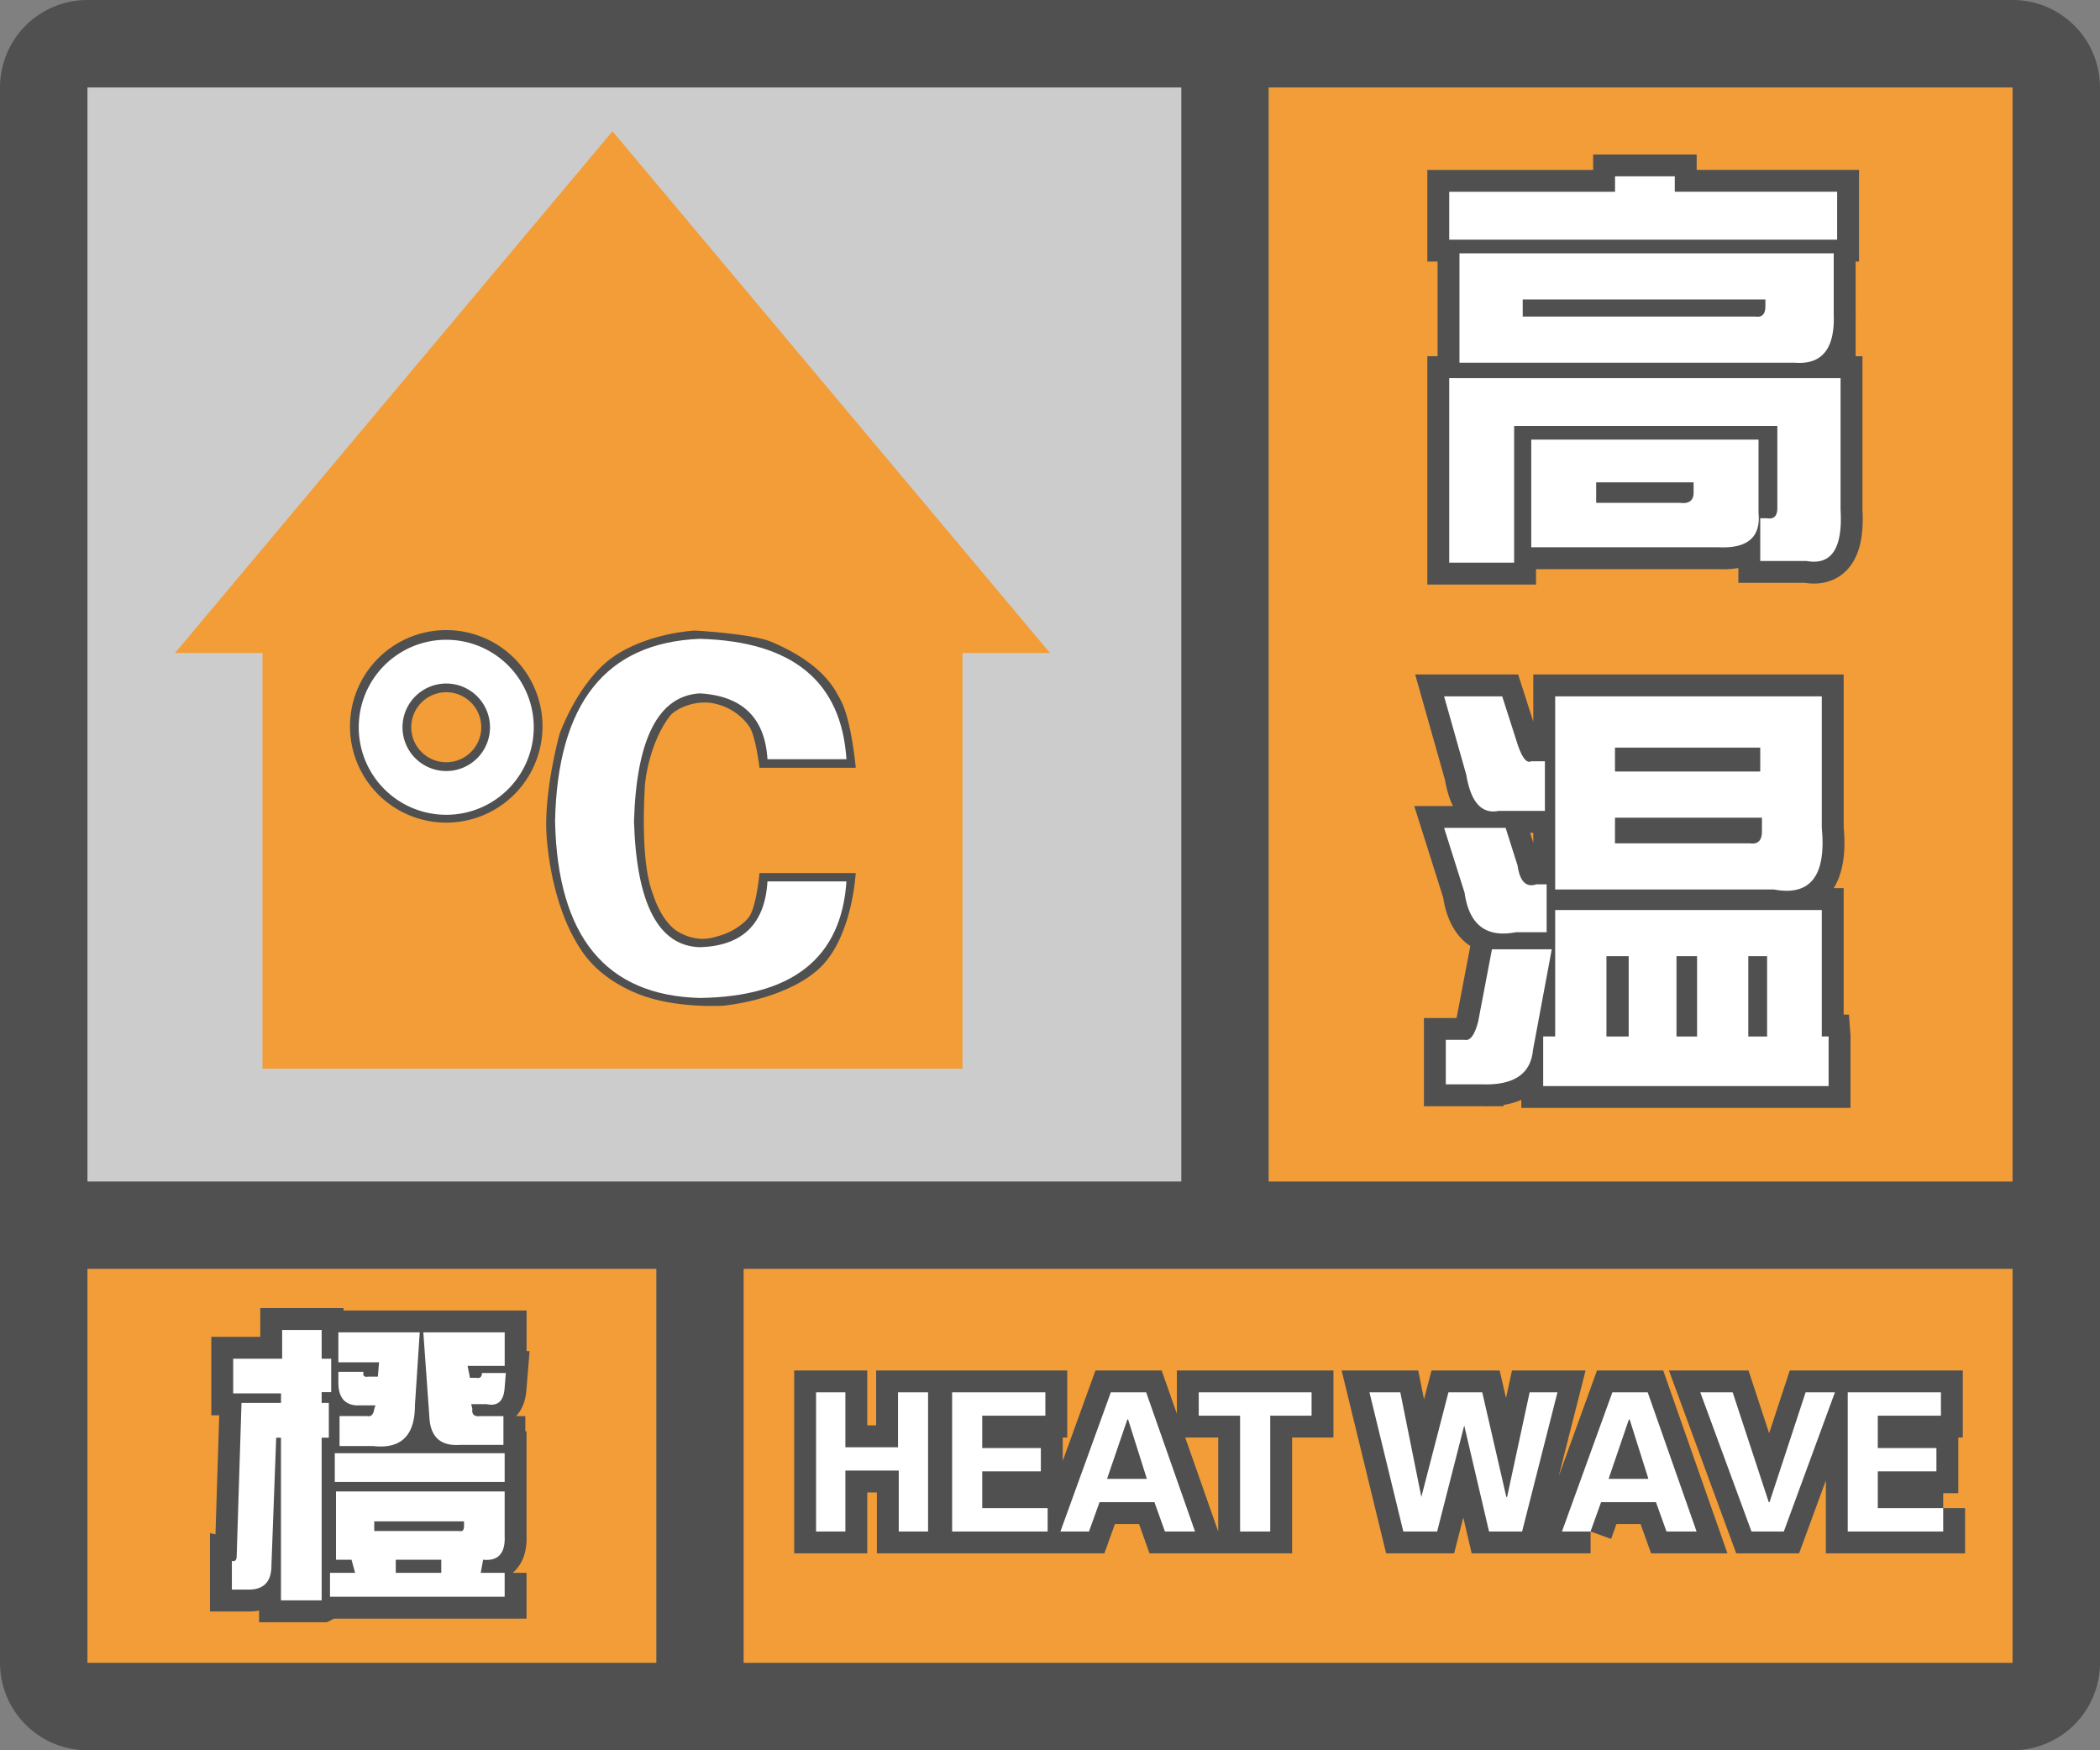 <svg width="48" height="40" fill="none" xmlns="http://www.w3.org/2000/svg"><rect width="100%" height="100%" fill="#808080" stroke="none"/><g clip-path="url(#a)"><path fill-rule="evenodd" clip-rule="evenodd" d="M0 38a2 2 0 0 0 2 2h44a2 2 0 0 0 2-2V2A2 2 0 0 0 46.15.005L46 0H2l-.15.005A2 2 0 0 0 0 2v36ZM27 2H2v25h25V2ZM2 29v9h13v-9H2Zm15 9h29v-9H17v9Zm29-11V2H29v25h17Z" fill="#505050"/></g><path fill="#F29D38" d="M2 29h13v9H2z"/><path d="M7.352 36.574v-3.718h.164v-.794h-.164v-.246h.218v-.765h-.218v-.656h-.903v.656H5.33v.793h1.093v.218H5.52l-.11 3.5c0 .092-.036.128-.11.11v.656h.384c.346 0 .52-.182.52-.547l.109-2.925h.109v3.718h.93Zm1.175-3.527c.638.073.957-.237.957-.93l.11-1.668h-1.86v.684h.93l-.027.328h-.219c-.091.018-.128-.018-.11-.11h-.574v.247c0 .328.137.501.41.52h.438l-.027.081c-.019.128-.073.183-.164.164h-.63v.684h.766Zm2.98-.684v.657h-.984a1.141 1.141 0 0 1-.109.003c-.384-.005-.585-.225-.601-.66l-.137-1.914h1.86v.766h-.848l.054.273h.137c.091.018.137-.018.137-.11h.546l-.027.329c-.018.31-.155.438-.41.383h-.355l.027.11c-.018.127.045.181.191.163h.52Zm.028 1.504v-.656H7.652v.656h3.883Zm0 2.078v.547H7.543v-.547h.574l-.082-.3H7.68v-1.56h3.855v1.013c.018.4-.146.583-.492.547l-.055.3h.547Zm-1.039-.957a.133.133 0 0 0 .04.005c.046-.003.07-.041.07-.114v-.11H8.554v.22h1.941Zm-1.45.957h1.04v-.3h-1.04v.3Z" fill="#505050" stroke="#505050"/><path d="M7.352 36.574v-3.718h.164v-.794h-.164v-.246h.218v-.765h-.218v-.656h-.903v.656H5.33v.793h1.093v.218H5.52l-.11 3.5c0 .092-.036.128-.11.11v.656h.384c.346 0 .52-.182.52-.547l.109-2.925h.109v3.718h.93Zm1.175-3.527c.638.073.957-.237.957-.93l.11-1.668h-1.86v.684h.93l-.027.328h-.219c-.091.018-.128-.018-.11-.11h-.574v.247c0 .328.137.501.41.52h.438l-.027.081c-.019.128-.073.183-.164.164h-.63v.684h.766Zm2.98-.684v.657h-.984a1.141 1.141 0 0 1-.109.003c-.384-.005-.585-.225-.601-.66l-.137-1.914h1.86v.766h-.848l.054.273h.137c.091.018.137-.018.137-.11h.546l-.027.329c-.018.31-.155.438-.41.383h-.355l.027.11c-.018.127.045.181.191.163h.52Zm.028 1.504v-.656H7.652v.656h3.883Zm0 2.078v.547H7.543v-.547h.574l-.082-.3H7.68v-1.56h3.855v1.013c.018.4-.146.583-.492.547l-.055.3h.547Zm-1.039-.957a.133.133 0 0 0 .04.005c.046-.003.07-.041.07-.114v-.11H8.554v.22h1.941Zm-1.45.957h1.04v-.3h-1.04v.3Z" fill="#fff"/><path fill="#CCC" d="M2 2h25v25H2z"/><path fill-rule="evenodd" clip-rule="evenodd" d="M6 24.424h16v-9.5h2L14 3 4 14.924h2v9.5Z" fill="#F29D38"/><path fill-rule="evenodd" clip-rule="evenodd" d="M19.56 17.546s-.096-1.093-.346-1.548c-.117-.211-.363-.811-1.574-1.327-.45-.191-1.762-.261-1.762-.261s-1.087.052-1.878.613c-.791.561-1.21 1.749-1.21 1.749s-.376 1.353-.294 2.373c.061.763.264 1.708.696 2.421.095.156.424.762 1.395 1.15.856.342 1.951.267 1.951.267s1.343-.117 2.144-.81c.802-.693.877-2.221.877-2.221H17.36s-.065.744-.234.997c-.073.11-.35.358-.74.453-.08.02-.442.164-.911-.122-.099-.06-.363-.284-.543-.823-.05-.148-.29-.672-.194-2.476.012-.222.13-1.043.58-1.627.075-.098.425-.33.88-.296.1.007.596.073.928.544.148.21.234.944.234.944h2.2Z" fill="#505050"/><path d="M15.995 22.807c2.12-.029 3.237-.917 3.352-2.664h-1.805c-.057.974-.573 1.475-1.547 1.504-.945-.029-1.446-.988-1.504-2.879.058-1.89.559-2.865 1.504-2.922.974.057 1.49.559 1.547 1.504h1.805c-.115-1.776-1.232-2.693-3.352-2.75-2.148.086-3.251 1.475-3.308 4.168.057 2.635 1.16 3.982 3.308 4.039Z" fill="#fff"/><path fill-rule="evenodd" clip-rule="evenodd" d="M12.4 16.6a2.2 2.2 0 1 1-4.4 0 2.2 2.2 0 0 1 4.4 0Zm-1.4.02a.8.8 0 1 1-1.6 0 .8.8 0 0 1 1.6 0Z" fill="#505050"/><path fill-rule="evenodd" clip-rule="evenodd" d="M8.2 16.621a2 2 0 1 1 4 0 2 2 0 0 1-4 0Zm3 0a1 1 0 1 0-2 0 1 1 0 0 0 2 0Z" fill="#fff"/><path fill="#F29D38" d="M29 2h17v25H29z"/><path fill-rule="evenodd" clip-rule="evenodd" d="M41.992 4.383v1.094h-8.867V4.383h3.79V4.03h1.366v.352h3.711Zm-.078 2.812c.026.782-.273 1.146-.898 1.094h-7.657v-2.5h8.555v1.406Zm-1.797.04h-5.312v-.391h5.547V7c0 .182-.079.26-.235.234Zm-5.508 2.5v3.124h-1.484V8.641h8.945v3.007c.052.886-.208 1.277-.78 1.172h-1.056v-.976h.157c.156.026.234-.052.234-.235V9.734h-6.016Zm4.688 2.773c.65.026.95-.235.898-.781v-1.68H35v2.46h4.297Zm-2.813-1.016h1.914c.03.004.058.005.083.005.153-.003.23-.083.23-.24v-.234h-2.227v.47Zm-2.226 7.04h1.054v-1.134H35c-.104.053-.208-.078-.313-.39l-.351-1.094h-1.328l.508 1.797c.096.577.314.854.654.832a.644.644 0 0 0 .088-.012Zm7.383.39c.104 1.094-.26 1.562-1.094 1.406h-5v-4.414h6.094v3.008Zm-1.407-1.29h-3.32v-.546h3.32v.547Zm-3.32 1.641H40c.026.004.05.006.072.004.134-.006.201-.098.201-.277v-.313h-3.359v.586Zm-3.437 1.133c.104.73.494 1.029 1.171.899h.704V20.21h-.235c-.234.078-.377-.065-.43-.43l-.273-.86h-1.406l.469 1.485Zm8.32 3.282v1.132h-6.524v-1.133h.274v-2.89h6.094v2.89h.156Zm-7.93 1.093c.73.026 1.12-.234 1.172-.781l.43-2.305h-1.367l-.313 1.64c-.078.313-.182.457-.312.43h-.43v1.016h.82Zm2.852-1.093h.508v-1.836h-.508v1.835Zm2.07 0h-.469v-1.836h.47v1.835Zm1.172 0h.43v-1.836h-.43v1.835Z" fill="#fff" stroke="#505050"/><path fill-rule="evenodd" clip-rule="evenodd" d="M41.992 4.383v1.094h-8.867V4.383h3.79V4.03h1.366v.352h3.711Zm-.078 2.812c.026.782-.273 1.146-.898 1.094h-7.657v-2.5h8.555v1.406Zm-1.797.04h-5.312v-.391h5.547V7c0 .182-.079.26-.235.234Zm-5.508 2.5v3.124h-1.484V8.641h8.945v3.007c.052.886-.208 1.277-.78 1.172h-1.056v-.976h.157c.156.026.234-.052.234-.235V9.734h-6.016Zm4.688 2.773c.65.026.95-.235.898-.781v-1.68H35v2.46h4.297Zm-2.813-1.016h1.914c.03.004.058.005.083.005.153-.003.23-.083.23-.24v-.234h-2.227v.47Zm-2.226 7.04h1.054v-1.134H35c-.104.053-.208-.078-.313-.39l-.351-1.094h-1.328l.508 1.797c.096.577.314.854.654.832a.644.644 0 0 0 .088-.012Zm7.383.39c.104 1.094-.26 1.562-1.094 1.406h-5v-4.414h6.094v3.008Zm-1.407-1.29h-3.32v-.546h3.32v.547Zm-3.32 1.641H40c.026.004.05.006.072.004.134-.006.201-.098.201-.277v-.313h-3.359v.586Zm-3.437 1.133c.104.73.494 1.029 1.171.899h.704V20.21h-.235c-.234.078-.377-.065-.43-.43l-.273-.86h-1.406l.469 1.485Zm8.32 3.282v1.132h-6.524v-1.133h.274v-2.89h6.094v2.89h.156Zm-7.93 1.093c.73.026 1.12-.234 1.172-.781l.43-2.305h-1.367l-.313 1.64c-.078.313-.182.457-.312.43h-.43v1.016h.82Zm2.852-1.093h.508v-1.836h-.508v1.835Zm2.07 0h-.469v-1.836h.47v1.835Zm1.172 0h.43v-1.836h-.43v1.835Z" fill="#fff"/><path fill="#F29D38" d="M17 29h29v9H17z"/><path fill-rule="evenodd" clip-rule="evenodd" d="M19.323 33.608V35h-.67v-3.18h.67v1.255h1.203V31.82h.687V35h-.67v-1.392h-1.22Zm4.623.86V35h-2.183v-3.18h2.131v.533h-1.443v.74h1.34v.532h-1.34v.842h1.495Zm.945.532.241-.67h1.255l.24.67h.688l-1.117-3.18h-.808L24.238 35h.653Zm.413-1.203h.91l-.429-1.358h-.017l-.464 1.358ZM29.034 35v-2.647h.945v-.533H27.4v.533h.945V35h.688Zm4.434-2.423L32.849 35h-.773l-.774-3.18h.705l.481 2.39.619-2.39h.773l.55 2.39h.018l.515-2.39h.636L34.791 35h-.756l-.567-2.423ZM36.355 35l.241-.67h1.255l.24.67h.688l-1.117-3.18h-.808L35.702 35h.654Zm.413-1.203h.91l-.429-1.358h-.017l-.464 1.358ZM40.773 35l1.168-3.18h-.67l-.825 2.51h-.017l-.825-2.51h-.74l1.17 3.18h.739Zm3.643-.533V35h-2.182v-3.18h2.13v.533h-1.443v.74h1.34v.532h-1.34v.842h1.495Z" fill="#fff" stroke="#505050"/><path fill-rule="evenodd" clip-rule="evenodd" d="M19.323 33.608V35h-.67v-3.18h.67v1.255h1.203V31.82h.687V35h-.67v-1.392h-1.22Zm4.623.86V35h-2.183v-3.18h2.131v.533h-1.443v.74h1.34v.532h-1.34v.842h1.495Zm.945.532.241-.67h1.255l.24.67h.688l-1.117-3.18h-.808L24.238 35h.653Zm.413-1.203h.91l-.429-1.358h-.017l-.464 1.358ZM29.034 35v-2.647h.945v-.533H27.4v.533h.945V35h.688Zm4.434-2.423L32.849 35h-.773l-.774-3.18h.705l.481 2.39.619-2.39h.773l.55 2.39h.018l.515-2.39h.636L34.791 35h-.756l-.567-2.423ZM36.355 35l.241-.67h1.255l.24.67h.688l-1.117-3.18h-.808L35.702 35h.654Zm.413-1.203h.91l-.429-1.358h-.017l-.464 1.358ZM40.773 35l1.168-3.18h-.67l-.825 2.51h-.017l-.825-2.51h-.74l1.17 3.18h.739Zm3.643-.533V35h-2.182v-3.18h2.13v.533h-1.443v.74h1.34v.532h-1.34v.842h1.495Z" fill="#fff"/><defs><clipPath id="a"><path fill="#fff" d="M0 0h48v40H0z"/></clipPath></defs></svg>